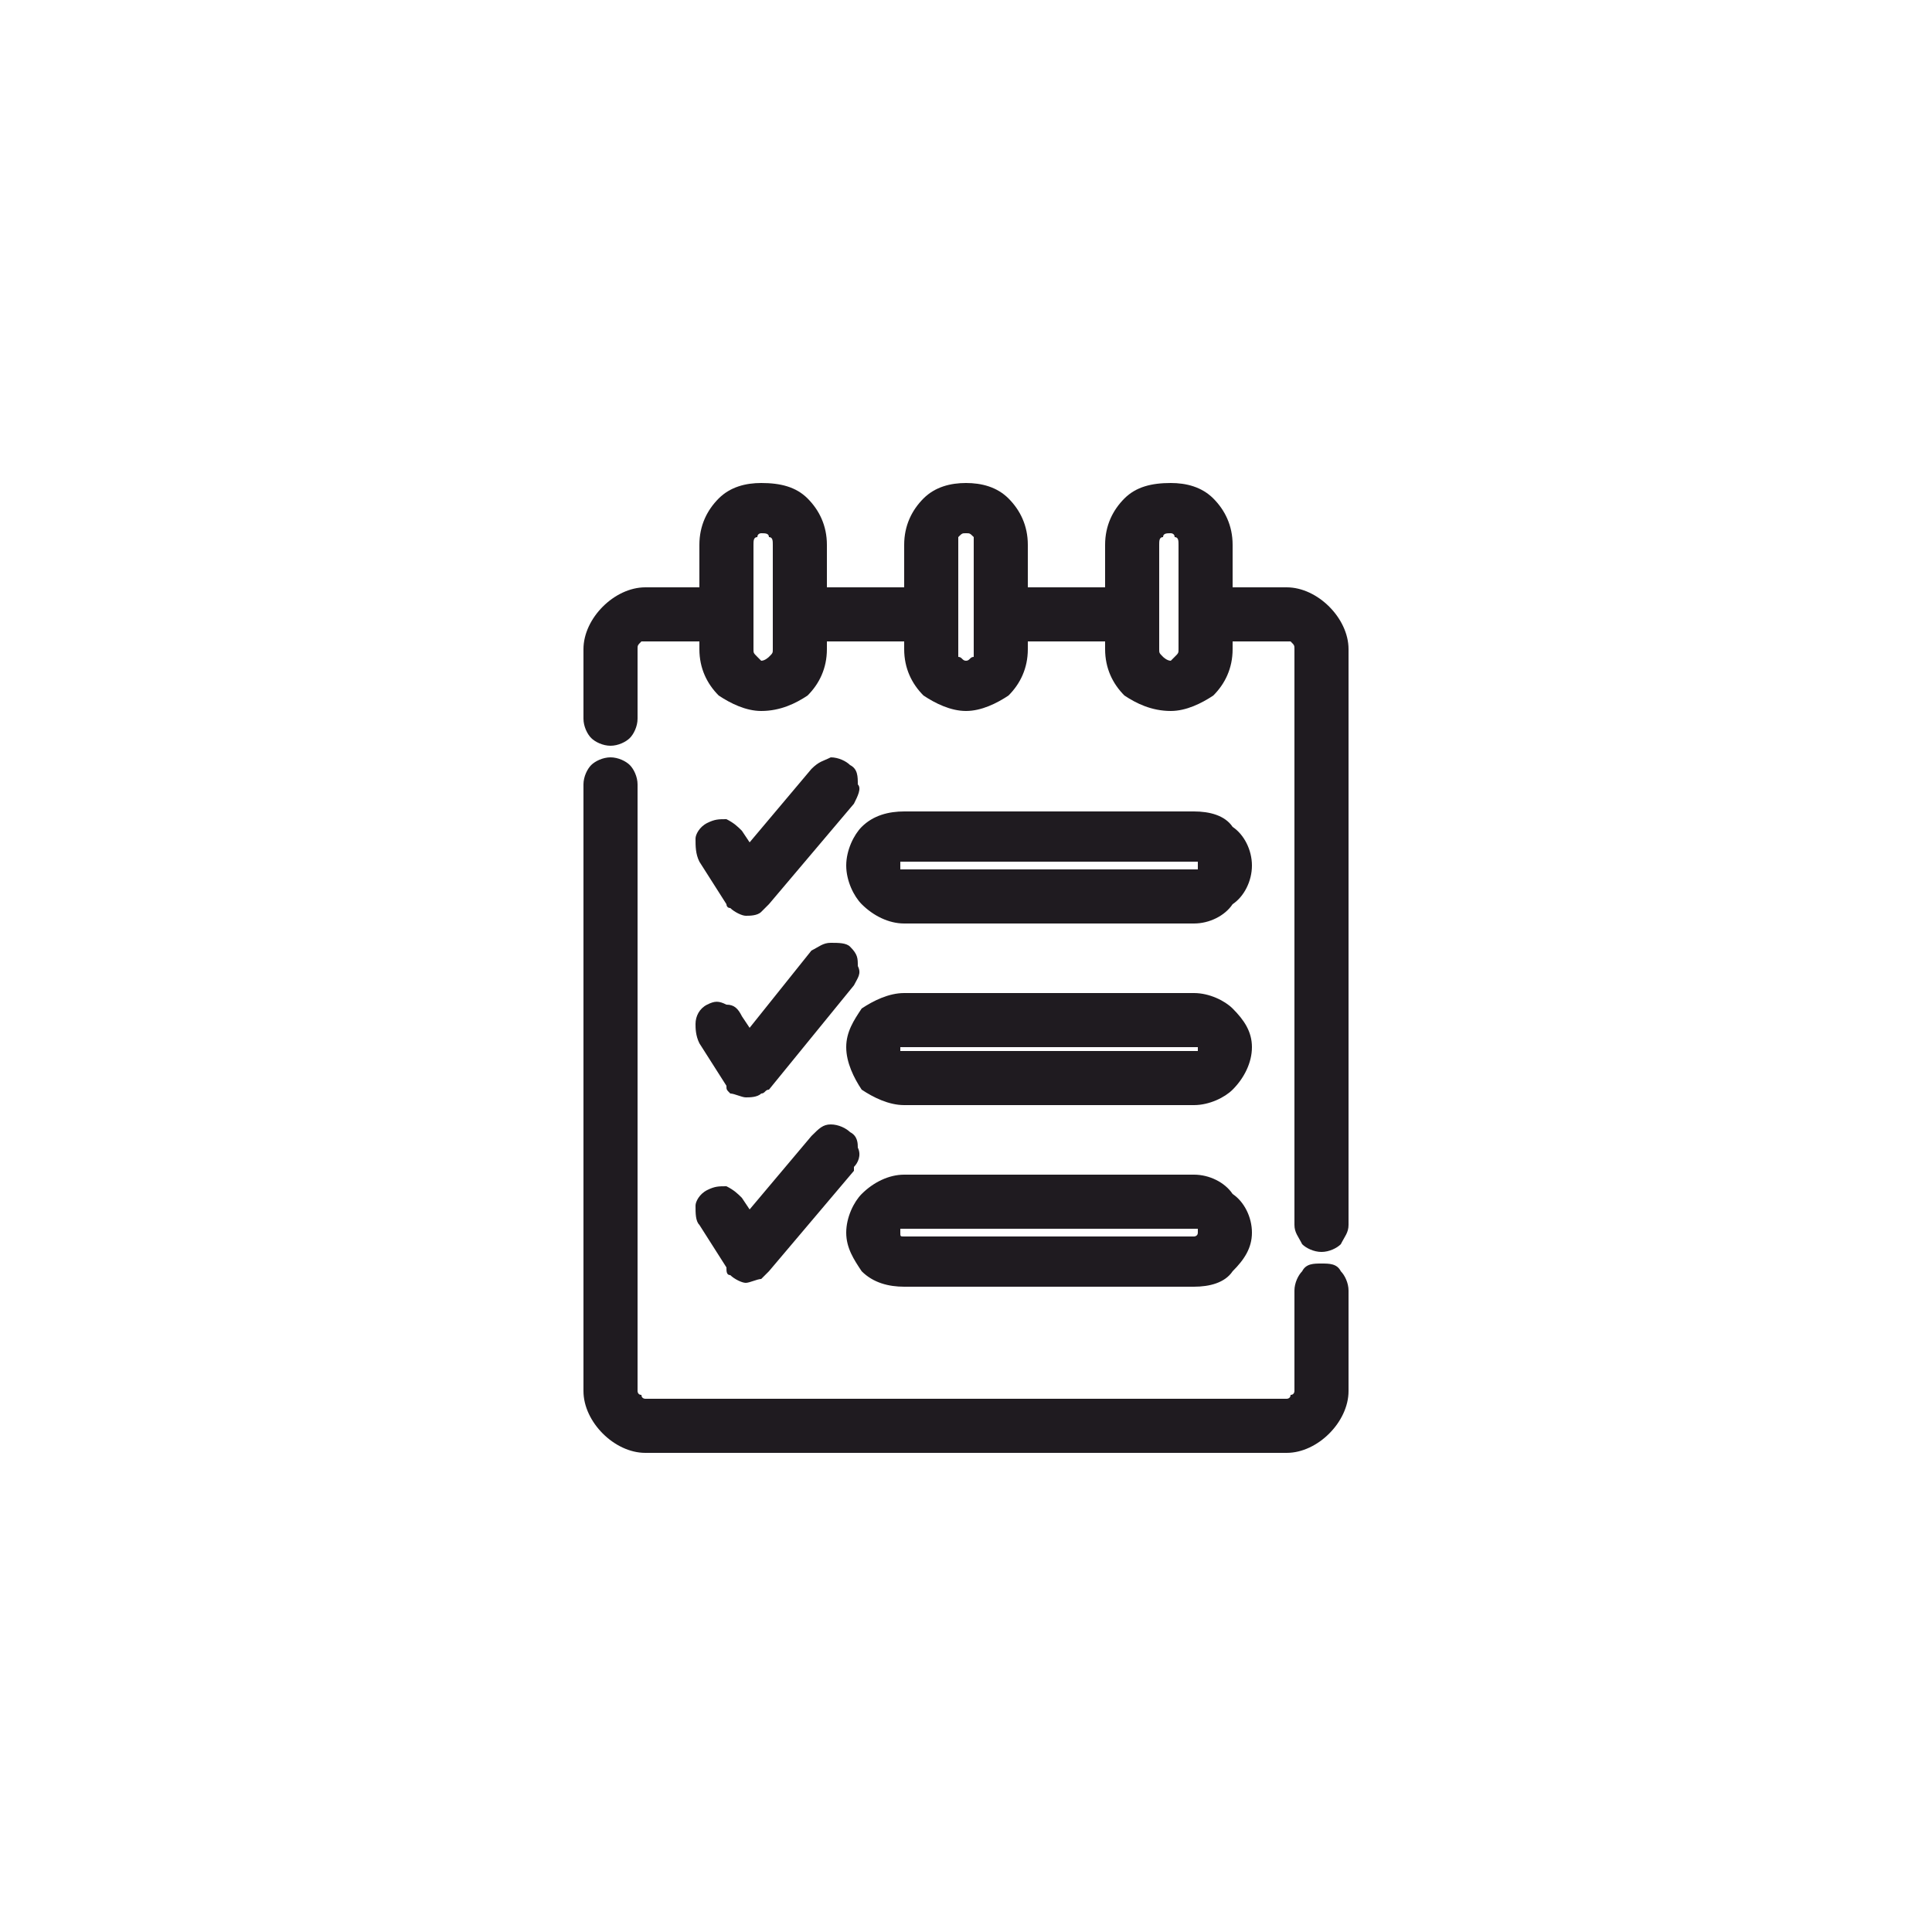 <?xml version="1.0" encoding="UTF-8"?>
<!DOCTYPE svg PUBLIC "-//W3C//DTD SVG 1.1//EN" "http://www.w3.org/Graphics/SVG/1.1/DTD/svg11.dtd">
<!-- Creator: CorelDRAW X7 -->
<svg xmlns="http://www.w3.org/2000/svg" xml:space="preserve" width="0.5in" height="0.5in" version="1.1" style="shape-rendering:geometricPrecision; text-rendering:geometricPrecision; image-rendering:optimizeQuality; fill-rule:evenodd; clip-rule:evenodd"
viewBox="0 0 500 500"
 xmlns:xlink="http://www.w3.org/1999/xlink">
 <defs>
  <style type="text/css">
   <![CDATA[
    .fil0 {fill:#1F1B20}
   ]]>
  </style>
 </defs>
 <g id="Layer_x0020_1">
  <g>
   <path class="fil0" d="M221 208l0 0 0 0zm-5 90l0 0 0 0zm-1 0l0 0 0 0 0 0zm1 -48l0 0 0 0zm5 -42l-22 26c-1,1 -1,1 -2,2l0 0c-1,1 -3,1 -4,1l0 0c-1,0 -3,-1 -4,-2l0 0c-1,0 -1,-1 -1,-1l-7 -11c-1,-2 -1,-4 -1,-6l0 0c0,-1 1,-3 3,-4l0 0c2,-1 3,-1 5,-1l0 0c2,1 3,2 4,3l2 3 16 -19 0 0 0 0c2,-2 3,-2 5,-3 2,0 4,1 5,2l0 0 0 0 0 0 0 0c2,1 2,3 2,5 1,1 0,3 -1,5l0 0zm88 125l-75 0c-4,0 -8,-1 -11,-4l0 0c-2,-3 -4,-6 -4,-10 0,-4 2,-8 4,-10l0 0c3,-3 7,-5 11,-5l75 0c4,0 8,2 10,5l0 0c3,2 5,6 5,10 0,4 -2,7 -5,10l0 0c-2,3 -6,4 -10,4zm0 -15l-75 0c-1,0 -1,0 -1,0l0 0c0,0 0,1 0,1 0,0 0,0 0,0l0 0c0,1 0,1 1,1l75 0c0,0 1,0 1,-1 0,0 0,0 0,0 0,0 0,-1 0,-1 0,0 -1,0 -1,0zm0 -32l-75 0c-4,0 -8,-2 -11,-4l0 0c-2,-3 -4,-7 -4,-11 0,-4 2,-7 4,-10l0 0c3,-2 7,-4 11,-4l75 0c4,0 8,2 10,4l0 0c3,3 5,6 5,10 0,4 -2,8 -5,11l0 0c-2,2 -6,4 -10,4zm0 -15l-75 0c-1,0 -1,0 -1,0 0,0 0,0 0,0 0,1 0,1 0,1l0 0c0,0 0,0 1,0l75 0c0,0 1,0 1,0 0,0 0,0 0,-1 0,0 0,0 0,0 0,0 -1,0 -1,0zm0 -32l-75 0c-4,0 -8,-2 -11,-5l0 0c-2,-2 -4,-6 -4,-10 0,-4 2,-8 4,-10l0 0c3,-3 7,-4 11,-4l75 0c4,0 8,1 10,4l0 0 0 0c3,2 5,6 5,10 0,4 -2,8 -5,10l0 0c-2,3 -6,5 -10,5zm0 -16l-75 0c-1,0 -1,0 -1,0l0 0c0,1 0,1 0,1 0,0 0,0 0,1l0 0c0,0 0,0 1,0l75 0c0,0 1,0 1,0 0,-1 0,-1 0,-1 0,0 0,0 0,-1 0,0 -1,0 -1,0zm10 -71l14 0c4,0 8,2 11,5l0 0c3,3 5,7 5,11l0 149c0,2 -1,3 -2,5 -1,1 -3,2 -5,2 -2,0 -4,-1 -5,-2l0 0c-1,-2 -2,-3 -2,-5l0 -149c0,-1 0,-1 -1,-2l0 0c0,0 -1,0 -1,0l-14 0 0 2c0,5 -2,9 -5,12l0 0c-3,2 -7,4 -11,4 -5,0 -9,-2 -12,-4l0 0c-3,-3 -5,-7 -5,-12l0 -2 -20 0 0 2c0,5 -2,9 -5,12 -3,2 -7,4 -11,4 -4,0 -8,-2 -11,-4 -3,-3 -5,-7 -5,-12l0 -2 -20 0 0 2c0,5 -2,9 -5,12l0 0c-3,2 -7,4 -12,4 -4,0 -8,-2 -11,-4l0 0c-3,-3 -5,-7 -5,-12l0 -2 -14 0c0,0 -1,0 -1,0l0 0c-1,1 -1,1 -1,2l0 18c0,2 -1,4 -2,5 -1,1 -3,2 -5,2 -2,0 -4,-1 -5,-2 -1,-1 -2,-3 -2,-5l0 -18c0,-4 2,-8 5,-11l0 0c3,-3 7,-5 11,-5l14 0 0 -11c0,-5 2,-9 5,-12l0 0c3,-3 7,-4 11,-4 5,0 9,1 12,4l0 0c3,3 5,7 5,12l0 11 20 0 0 -11c0,-5 2,-9 5,-12 3,-3 7,-4 11,-4 4,0 8,1 11,4 3,3 5,7 5,12l0 11 20 0 0 -11c0,-5 2,-9 5,-12l0 0c3,-3 7,-4 12,-4 4,0 8,1 11,4l0 0c3,3 5,7 5,12l0 11zm-120 18c1,-1 1,-1 1,-2l0 -27c0,-1 0,-2 -1,-2 0,-1 -1,-1 -2,-1 0,0 -1,0 -1,1 -1,0 -1,1 -1,2l0 27c0,1 0,1 1,2l0 0c0,0 1,1 1,1 1,0 2,-1 2,-1zm53 0l0 0c0,-1 0,-1 0,-2l0 -27c0,-1 0,-2 0,-2l0 0c-1,-1 -1,-1 -2,-1 -1,0 -1,0 -2,1l0 0c0,0 0,1 0,2l0 27c0,1 0,1 0,2l0 0c1,0 1,1 2,1 1,0 1,-1 2,-1zm52 0c1,-1 1,-1 1,-2l0 -27c0,-1 0,-2 -1,-2 0,-1 -1,-1 -1,-1 -1,0 -2,0 -2,1 -1,0 -1,1 -1,2l0 27c0,1 0,1 1,2 0,0 1,1 2,1 0,0 1,-1 1,-1zm33 159c1,-2 3,-2 5,-2 2,0 4,0 5,2 1,1 2,3 2,5l0 26c0,4 -2,8 -5,11 -3,3 -7,5 -11,5l-166 0c-4,0 -8,-2 -11,-5l0 0c-3,-3 -5,-7 -5,-11l0 -157c0,-2 1,-4 2,-5 1,-1 3,-2 5,-2 2,0 4,1 5,2l0 0c1,1 2,3 2,5l0 157c0,0 0,1 1,1 0,1 1,1 1,1l166 0c0,0 1,0 1,-1l0 0c1,0 1,-1 1,-1l0 -26c0,-2 1,-4 2,-5zm-149 -1l-7 -11c-1,-1 -1,-3 -1,-5l0 0c0,-1 1,-3 3,-4l0 0c2,-1 3,-1 5,-1l0 0c2,1 3,2 4,3l0 0 2 3 16 -19 0 0 0 0c2,-2 3,-3 5,-3 2,0 4,1 5,2l0 0 0 0 0 0 0 0c2,1 2,3 2,4 1,2 0,4 -1,5l0 1 -22 26c-1,1 -1,1 -2,2 -1,0 -3,1 -4,1l0 0c-1,0 -3,-1 -4,-2l0 0c-1,0 -1,-1 -1,-2zm0 -47l-7 -11 0 0c-1,-2 -1,-4 -1,-5l0 0c0,-2 1,-4 3,-5 2,-1 3,-1 5,0l0 0c2,0 3,1 4,3l2 3 16 -20 0 0 0 0c2,-1 3,-2 5,-2 2,0 4,0 5,1l0 0 0 0 0 0c2,2 2,3 2,5 1,2 0,3 -1,5l-22 27c-1,0 -1,1 -2,1 -1,1 -3,1 -4,1l0 0c-1,0 -3,-1 -4,-1l0 0c-1,-1 -1,-1 -1,-2l0 0z"/>
  </g>
 </g>
</svg>

